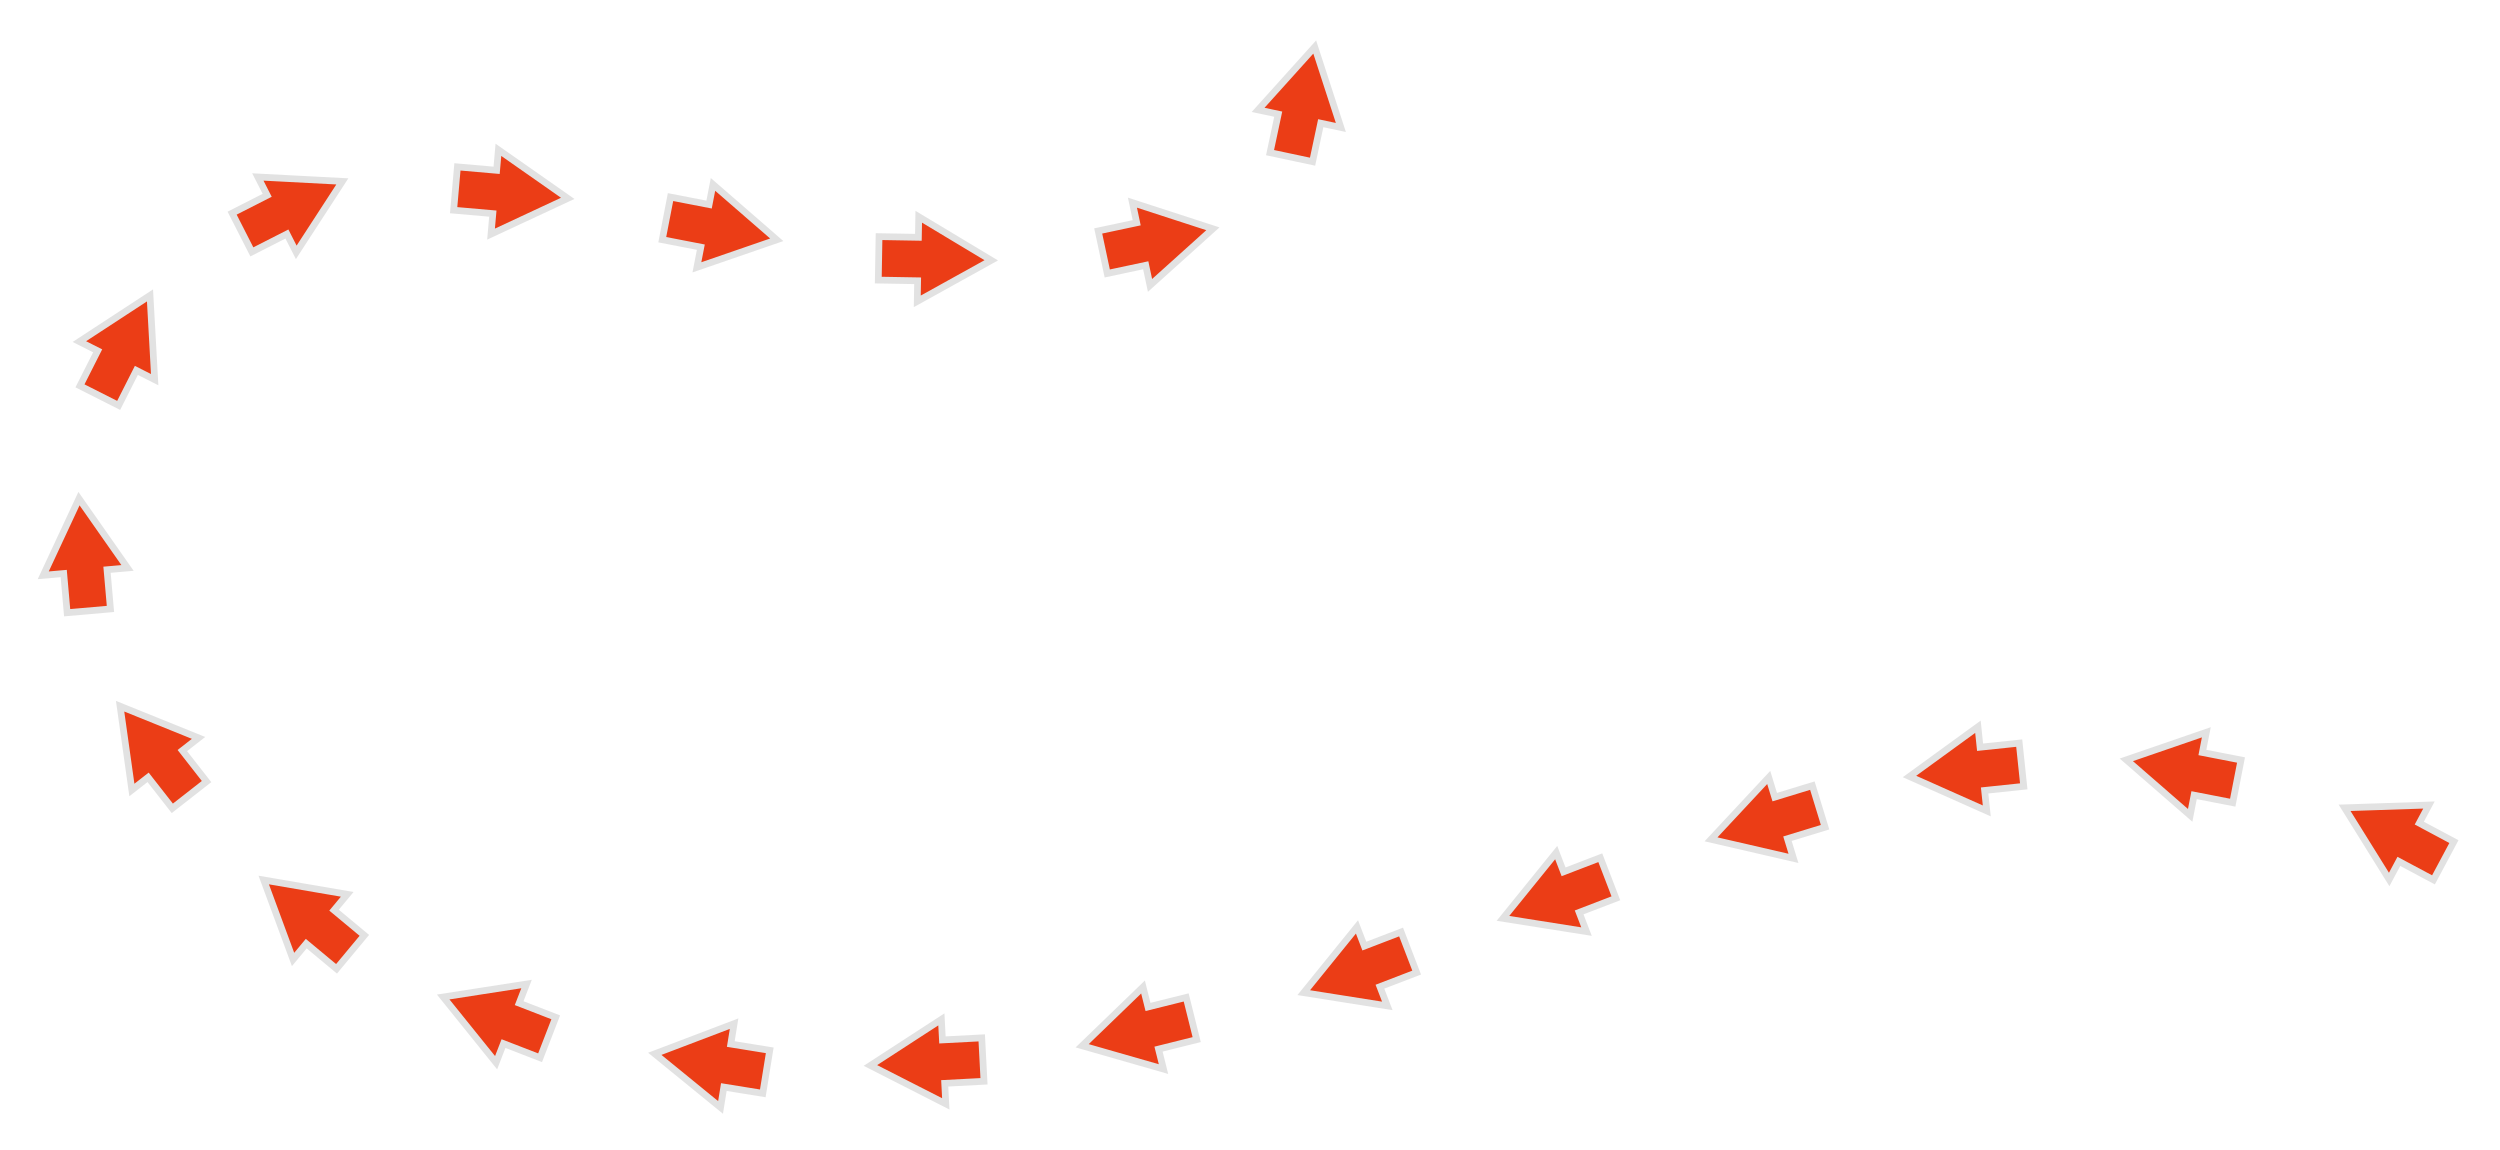 <svg xmlns="http://www.w3.org/2000/svg" xmlns:xlink="http://www.w3.org/1999/xlink" width="740.401" height="340.535" viewBox="0 0 740.401 340.535">
  <defs>
    <filter id="Path_3775" x="676.913" y="216.756" width="63.488" height="60.252" filterUnits="userSpaceOnUse">
      <feOffset dy="3" input="SourceAlpha"/>
      <feGaussianBlur stdDeviation="3" result="blur"/>
      <feFlood flood-opacity="0.161"/>
      <feComposite operator="in" in2="blur"/>
      <feComposite in="SourceGraphic"/>
    </filter>
    <filter id="Path_3776" x="616.044" y="201.661" width="59.127" height="52.937" filterUnits="userSpaceOnUse">
      <feOffset dy="3" input="SourceAlpha"/>
      <feGaussianBlur stdDeviation="3" result="blur-2"/>
      <feFlood flood-opacity="0.161"/>
      <feComposite operator="in" in2="blur-2"/>
      <feComposite in="SourceGraphic"/>
    </filter>
    <filter id="Path_3777" x="553.035" y="203.193" width="57.134" height="50.168" filterUnits="userSpaceOnUse">
      <feOffset dy="3" input="SourceAlpha"/>
      <feGaussianBlur stdDeviation="3" result="blur-3"/>
      <feFlood flood-opacity="0.161"/>
      <feComposite operator="in" in2="blur-3"/>
      <feComposite in="SourceGraphic"/>
    </filter>
    <filter id="Path_3778" x="491.647" y="215.899" width="61.103" height="55.906" filterUnits="userSpaceOnUse">
      <feOffset dy="3" input="SourceAlpha"/>
      <feGaussianBlur stdDeviation="3" result="blur-4"/>
      <feFlood flood-opacity="0.161"/>
      <feComposite operator="in" in2="blur-4"/>
      <feComposite in="SourceGraphic"/>
    </filter>
    <filter id="Path_3779" x="429.131" y="237.36" width="62.16" height="57.657" filterUnits="userSpaceOnUse">
      <feOffset dy="3" input="SourceAlpha"/>
      <feGaussianBlur stdDeviation="3" result="blur-5"/>
      <feFlood flood-opacity="0.161"/>
      <feComposite operator="in" in2="blur-5"/>
      <feComposite in="SourceGraphic"/>
    </filter>
    <filter id="Path_3780" x="370.131" y="259.36" width="62.16" height="57.657" filterUnits="userSpaceOnUse">
      <feOffset dy="3" input="SourceAlpha"/>
      <feGaussianBlur stdDeviation="3" result="blur-6"/>
      <feFlood flood-opacity="0.161"/>
      <feComposite operator="in" in2="blur-6"/>
      <feComposite in="SourceGraphic"/>
    </filter>
    <filter id="Path_3781" x="306.106" y="278.568" width="60.173" height="54.471" filterUnits="userSpaceOnUse">
      <feOffset dy="3" input="SourceAlpha"/>
      <feGaussianBlur stdDeviation="3" result="blur-7"/>
      <feFlood flood-opacity="0.161"/>
      <feComposite operator="in" in2="blur-7"/>
      <feComposite in="SourceGraphic"/>
    </filter>
    <filter id="Path_3782" x="246.03" y="290.515" width="55.795" height="48.388" filterUnits="userSpaceOnUse">
      <feOffset dy="3" input="SourceAlpha"/>
      <feGaussianBlur stdDeviation="3" result="blur-8"/>
      <feFlood flood-opacity="0.161"/>
      <feComposite operator="in" in2="blur-8"/>
      <feComposite in="SourceGraphic"/>
    </filter>
    <filter id="Path_3783" x="180.75" y="288.675" width="58.367" height="51.86" filterUnits="userSpaceOnUse">
      <feOffset dy="3" input="SourceAlpha"/>
      <feGaussianBlur stdDeviation="3" result="blur-9"/>
      <feFlood flood-opacity="0.161"/>
      <feComposite operator="in" in2="blur-9"/>
      <feComposite in="SourceGraphic"/>
    </filter>
    <filter id="Path_3784" x="115.289" y="272.289" width="62.16" height="57.657" filterUnits="userSpaceOnUse">
      <feOffset dy="3" input="SourceAlpha"/>
      <feGaussianBlur stdDeviation="3" result="blur-10"/>
      <feFlood flood-opacity="0.161"/>
      <feComposite operator="in" in2="blur-10"/>
      <feComposite in="SourceGraphic"/>
    </filter>
    <filter id="Path_3785" x="58.362" y="239.367" width="64.182" height="63.218" filterUnits="userSpaceOnUse">
      <feOffset dy="3" input="SourceAlpha"/>
      <feGaussianBlur stdDeviation="3" result="blur-11"/>
      <feFlood flood-opacity="0.161"/>
      <feComposite operator="in" in2="blur-11"/>
      <feComposite in="SourceGraphic"/>
    </filter>
    <filter id="Path_3786" x="14.099" y="189.8" width="62.858" height="64.207" filterUnits="userSpaceOnUse">
      <feOffset dy="3" input="SourceAlpha"/>
      <feGaussianBlur stdDeviation="3" result="blur-12"/>
      <feFlood flood-opacity="0.161"/>
      <feComposite operator="in" in2="blur-12"/>
      <feComposite in="SourceGraphic"/>
    </filter>
    <filter id="Path_3787" x="0" y="135.449" width="49.584" height="56.7" filterUnits="userSpaceOnUse">
      <feOffset dy="3" input="SourceAlpha"/>
      <feGaussianBlur stdDeviation="3" result="blur-13"/>
      <feFlood flood-opacity="0.161"/>
      <feComposite operator="in" in2="blur-13"/>
      <feComposite in="SourceGraphic"/>
    </filter>
    <filter id="Path_3788" x="7.104" y="70.182" width="59.919" height="63.34" filterUnits="userSpaceOnUse">
      <feOffset dy="3" input="SourceAlpha"/>
      <feGaussianBlur stdDeviation="3" result="blur-14"/>
      <feFlood flood-opacity="0.161"/>
      <feComposite operator="in" in2="blur-14"/>
      <feComposite in="SourceGraphic"/>
    </filter>
    <filter id="Path_3789" x="55.299" y="31.111" width="63.34" height="59.919" filterUnits="userSpaceOnUse">
      <feOffset dy="3" input="SourceAlpha"/>
      <feGaussianBlur stdDeviation="3" result="blur-15"/>
      <feFlood flood-opacity="0.161"/>
      <feComposite operator="in" in2="blur-15"/>
      <feComposite in="SourceGraphic"/>
    </filter>
    <filter id="Path_3790" x="123.672" y="32.549" width="56.7" height="49.584" filterUnits="userSpaceOnUse">
      <feOffset dy="3" input="SourceAlpha"/>
      <feGaussianBlur stdDeviation="3" result="blur-16"/>
      <feFlood flood-opacity="0.161"/>
      <feComposite operator="in" in2="blur-16"/>
      <feComposite in="SourceGraphic"/>
    </filter>
    <filter id="Path_3791" x="184.609" y="41.441" width="59.127" height="52.937" filterUnits="userSpaceOnUse">
      <feOffset dy="3" input="SourceAlpha"/>
      <feGaussianBlur stdDeviation="3" result="blur-17"/>
      <feFlood flood-opacity="0.161"/>
      <feComposite operator="in" in2="blur-17"/>
      <feComposite in="SourceGraphic"/>
    </filter>
    <filter id="Path_3792" x="249.972" y="53.246" width="54.844" height="47.155" filterUnits="userSpaceOnUse">
      <feOffset dy="3" input="SourceAlpha"/>
      <feGaussianBlur stdDeviation="3" result="blur-18"/>
      <feFlood flood-opacity="0.161"/>
      <feComposite operator="in" in2="blur-18"/>
      <feComposite in="SourceGraphic"/>
    </filter>
    <filter id="Path_3793" x="313.64" y="44.399" width="59.488" height="53.459" filterUnits="userSpaceOnUse">
      <feOffset dy="3" input="SourceAlpha"/>
      <feGaussianBlur stdDeviation="3" result="blur-19"/>
      <feFlood flood-opacity="0.161"/>
      <feComposite operator="in" in2="blur-19"/>
      <feComposite in="SourceGraphic"/>
    </filter>
    <filter id="Path_3794" x="359.269" y="0" width="53.459" height="59.488" filterUnits="userSpaceOnUse">
      <feOffset dy="3" input="SourceAlpha"/>
      <feGaussianBlur stdDeviation="3" result="blur-20"/>
      <feFlood flood-opacity="0.161"/>
      <feComposite operator="in" in2="blur-20"/>
      <feComposite in="SourceGraphic"/>
    </filter>
  </defs>
  <g id="Group_1077" data-name="Group 1077" transform="translate(-554.796 -375.454)">
    <g transform="matrix(1, 0, 0, 1, 554.8, 375.45)" filter="url(#Path_3775)">
      <path id="Path_3775-2" data-name="Path 3775" d="M21.7,0,0,12.53l21.7,12.53V18.968H33.352V6.094H21.7Z" transform="matrix(0.88, 0.47, -0.47, 0.88, 700.26, 225.22)" fill="#eb3d16" stroke="#e2e2e2" stroke-width="2"/>
    </g>
    <g transform="matrix(1, 0, 0, 1, 554.8, 375.45)" filter="url(#Path_3776)">
      <path id="Path_3776-2" data-name="Path 3776" d="M21.7,0,0,12.53l21.7,12.53V18.968H33.352V6.094H21.7Z" transform="translate(632.12 209.74) rotate(11)" fill="#eb3d16" stroke="#e2e2e2" stroke-width="2"/>
    </g>
    <g transform="matrix(1, 0, 0, 1, 554.8, 375.45)" filter="url(#Path_3777)">
      <path id="Path_3777-2" data-name="Path 3777" d="M21.7,0,0,12.53l21.7,12.53V18.968H33.352V6.094H21.7Z" transform="translate(564.2 214.51) rotate(-6)" fill="#eb3d16" stroke="#e2e2e2" stroke-width="2"/>
    </g>
    <g transform="matrix(1, 0, 0, 1, 554.8, 375.45)" filter="url(#Path_3778)">
      <path id="Path_3778-2" data-name="Path 3778" d="M21.7,0,0,12.53l21.7,12.53V18.968H33.352V6.094H21.7Z" transform="translate(503.07 233.6) rotate(-17)" fill="#eb3d16" stroke="#e2e2e2" stroke-width="2"/>
    </g>
    <g transform="matrix(1, 0, 0, 1, 554.8, 375.45)" filter="url(#Path_3779)">
      <path id="Path_3779-2" data-name="Path 3779" d="M21.7,0,0,12.53l21.7,12.53V18.968H33.352V6.094H21.7Z" transform="translate(440.62 257.29) rotate(-21)" fill="#eb3d16" stroke="#e2e2e2" stroke-width="2"/>
    </g>
    <g transform="matrix(1, 0, 0, 1, 554.8, 375.45)" filter="url(#Path_3780)">
      <path id="Path_3780-2" data-name="Path 3780" d="M21.7,0,0,12.53l21.7,12.53V18.968H33.352V6.094H21.7Z" transform="translate(381.62 279.29) rotate(-21)" fill="#eb3d16" stroke="#e2e2e2" stroke-width="2"/>
    </g>
    <g transform="matrix(1, 0, 0, 1, 554.8, 375.45)" filter="url(#Path_3781)">
      <path id="Path_3781-2" data-name="Path 3781" d="M21.7,0,0,12.53l21.7,12.53V18.968H33.352V6.094H21.7Z" transform="translate(317.46 294.56) rotate(-14)" fill="#eb3d16" stroke="#e2e2e2" stroke-width="2"/>
    </g>
    <g transform="matrix(1, 0, 0, 1, 554.8, 375.45)" filter="url(#Path_3782)">
      <path id="Path_3782-2" data-name="Path 3782" d="M21.7,0,0,12.53l21.7,12.53V18.968H33.352V6.094H21.7Z" transform="translate(257.12 300.04) rotate(-3)" fill="#eb3d16" stroke="#e2e2e2" stroke-width="2"/>
    </g>
    <g transform="matrix(1, 0, 0, 1, 554.8, 375.45)" filter="url(#Path_3783)">
      <path id="Path_3783-2" data-name="Path 3783" d="M21.7,0,0,12.53l21.7,12.53V18.968H33.352V6.094H21.7Z" transform="matrix(0.99, 0.16, -0.16, 0.99, 195.92, 296.7)" fill="#eb3d16" stroke="#e2e2e2" stroke-width="2"/>
    </g>
    <g transform="matrix(1, 0, 0, 1, 554.8, 375.45)" filter="url(#Path_3784)">
      <path id="Path_3784-2" data-name="Path 3784" d="M21.7,0,0,12.53l21.7,12.53V18.968H33.352V6.094H21.7Z" transform="matrix(0.93, 0.36, -0.36, 0.93, 135.76, 280.62)" fill="#eb3d16" stroke="#e2e2e2" stroke-width="2"/>
    </g>
    <g transform="matrix(1, 0, 0, 1, 554.8, 375.45)" filter="url(#Path_3785)">
      <path id="Path_3785-2" data-name="Path 3785" d="M21.7,0,0,12.53l21.7,12.53V18.968H33.352V6.094H21.7Z" transform="matrix(0.77, 0.64, -0.64, 0.77, 86.12, 247.98)" fill="#eb3d16" stroke="#e2e2e2" stroke-width="2"/>
    </g>
    <g transform="matrix(1, 0, 0, 1, 554.8, 375.45)" filter="url(#Path_3786)">
      <path id="Path_3786-2" data-name="Path 3786" d="M21.7,0,0,12.53l21.7,12.53V18.968H33.352V6.094H21.7Z" transform="translate(45.44 198.44) rotate(52)" fill="#eb3d16" stroke="#e2e2e2" stroke-width="2"/>
    </g>
    <g transform="matrix(1, 0, 0, 1, 554.8, 375.45)" filter="url(#Path_3787)">
      <path id="Path_3787-2" data-name="Path 3787" d="M21.7,0,0,12.53l21.7,12.53V18.968H33.352V6.094H21.7Z" transform="translate(35.87 143.59) rotate(85)" fill="#eb3d16" stroke="#e2e2e2" stroke-width="2"/>
    </g>
    <g transform="matrix(1, 0, 0, 1, 554.8, 375.45)" filter="url(#Path_3788)">
      <path id="Path_3788-2" data-name="Path 3788" d="M21.7,0,0,12.53l21.7,12.53V18.968H33.352V6.094H21.7Z" transform="matrix(-0.45, 0.89, -0.89, -0.45, 55.57, 90.13)" fill="#eb3d16" stroke="#e2e2e2" stroke-width="2"/>
    </g>
    <g transform="matrix(1, 0, 0, 1, 554.8, 375.45)" filter="url(#Path_3789)">
      <path id="Path_3789-2" data-name="Path 3789" d="M21.7,0,0,12.53l21.7,12.53V18.968H33.352V6.094H21.7Z" transform="translate(107.07 61.89) rotate(153)" fill="#eb3d16" stroke="#e2e2e2" stroke-width="2"/>
    </g>
    <g transform="matrix(1, 0, 0, 1, 554.8, 375.45)" filter="url(#Path_3790)">
      <path id="Path_3790-2" data-name="Path 3790" d="M21.7,0,0,12.53l21.7,12.53V18.968H33.352V6.094H21.7Z" transform="translate(167.04 68.23) rotate(-175)" fill="#eb3d16" stroke="#e2e2e2" stroke-width="2"/>
    </g>
    <g transform="matrix(1, 0, 0, 1, 554.8, 375.45)" filter="url(#Path_3791)">
      <path id="Path_3791-2" data-name="Path 3791" d="M21.7,0,0,12.53l21.7,12.53V18.968H33.352V6.094H21.7Z" transform="matrix(-0.98, -0.19, 0.19, -0.98, 227.66, 80.3)" fill="#eb3d16" stroke="#e2e2e2" stroke-width="2"/>
    </g>
    <g transform="matrix(1, 0, 0, 1, 554.8, 375.45)" filter="url(#Path_3792)">
      <path id="Path_3792-2" data-name="Path 3792" d="M21.7,0,0,12.53l21.7,12.53V18.968H33.352V6.094H21.7Z" transform="translate(293.35 86.63) rotate(-179)" fill="#eb3d16" stroke="#e2e2e2" stroke-width="2"/>
    </g>
    <g transform="matrix(1, 0, 0, 1, 554.8, 375.45)" filter="url(#Path_3793)">
      <path id="Path_3793-2" data-name="Path 3793" d="M21.7,0,0,12.53l21.7,12.53V18.968H33.352V6.094H21.7Z" transform="translate(361.81 77.02) rotate(168)" fill="#eb3d16" stroke="#e2e2e2" stroke-width="2"/>
    </g>
    <g transform="matrix(1, 0, 0, 1, 554.8, 375.45)" filter="url(#Path_3794)">
      <path id="Path_3794-2" data-name="Path 3794" d="M21.7,0,0,12.53l21.7,12.53V18.968H33.352V6.094H21.7Z" transform="translate(401.62 13.53) rotate(102)" fill="#eb3d16" stroke="#e2e2e2" stroke-width="2"/>
    </g>
  </g>
</svg>
